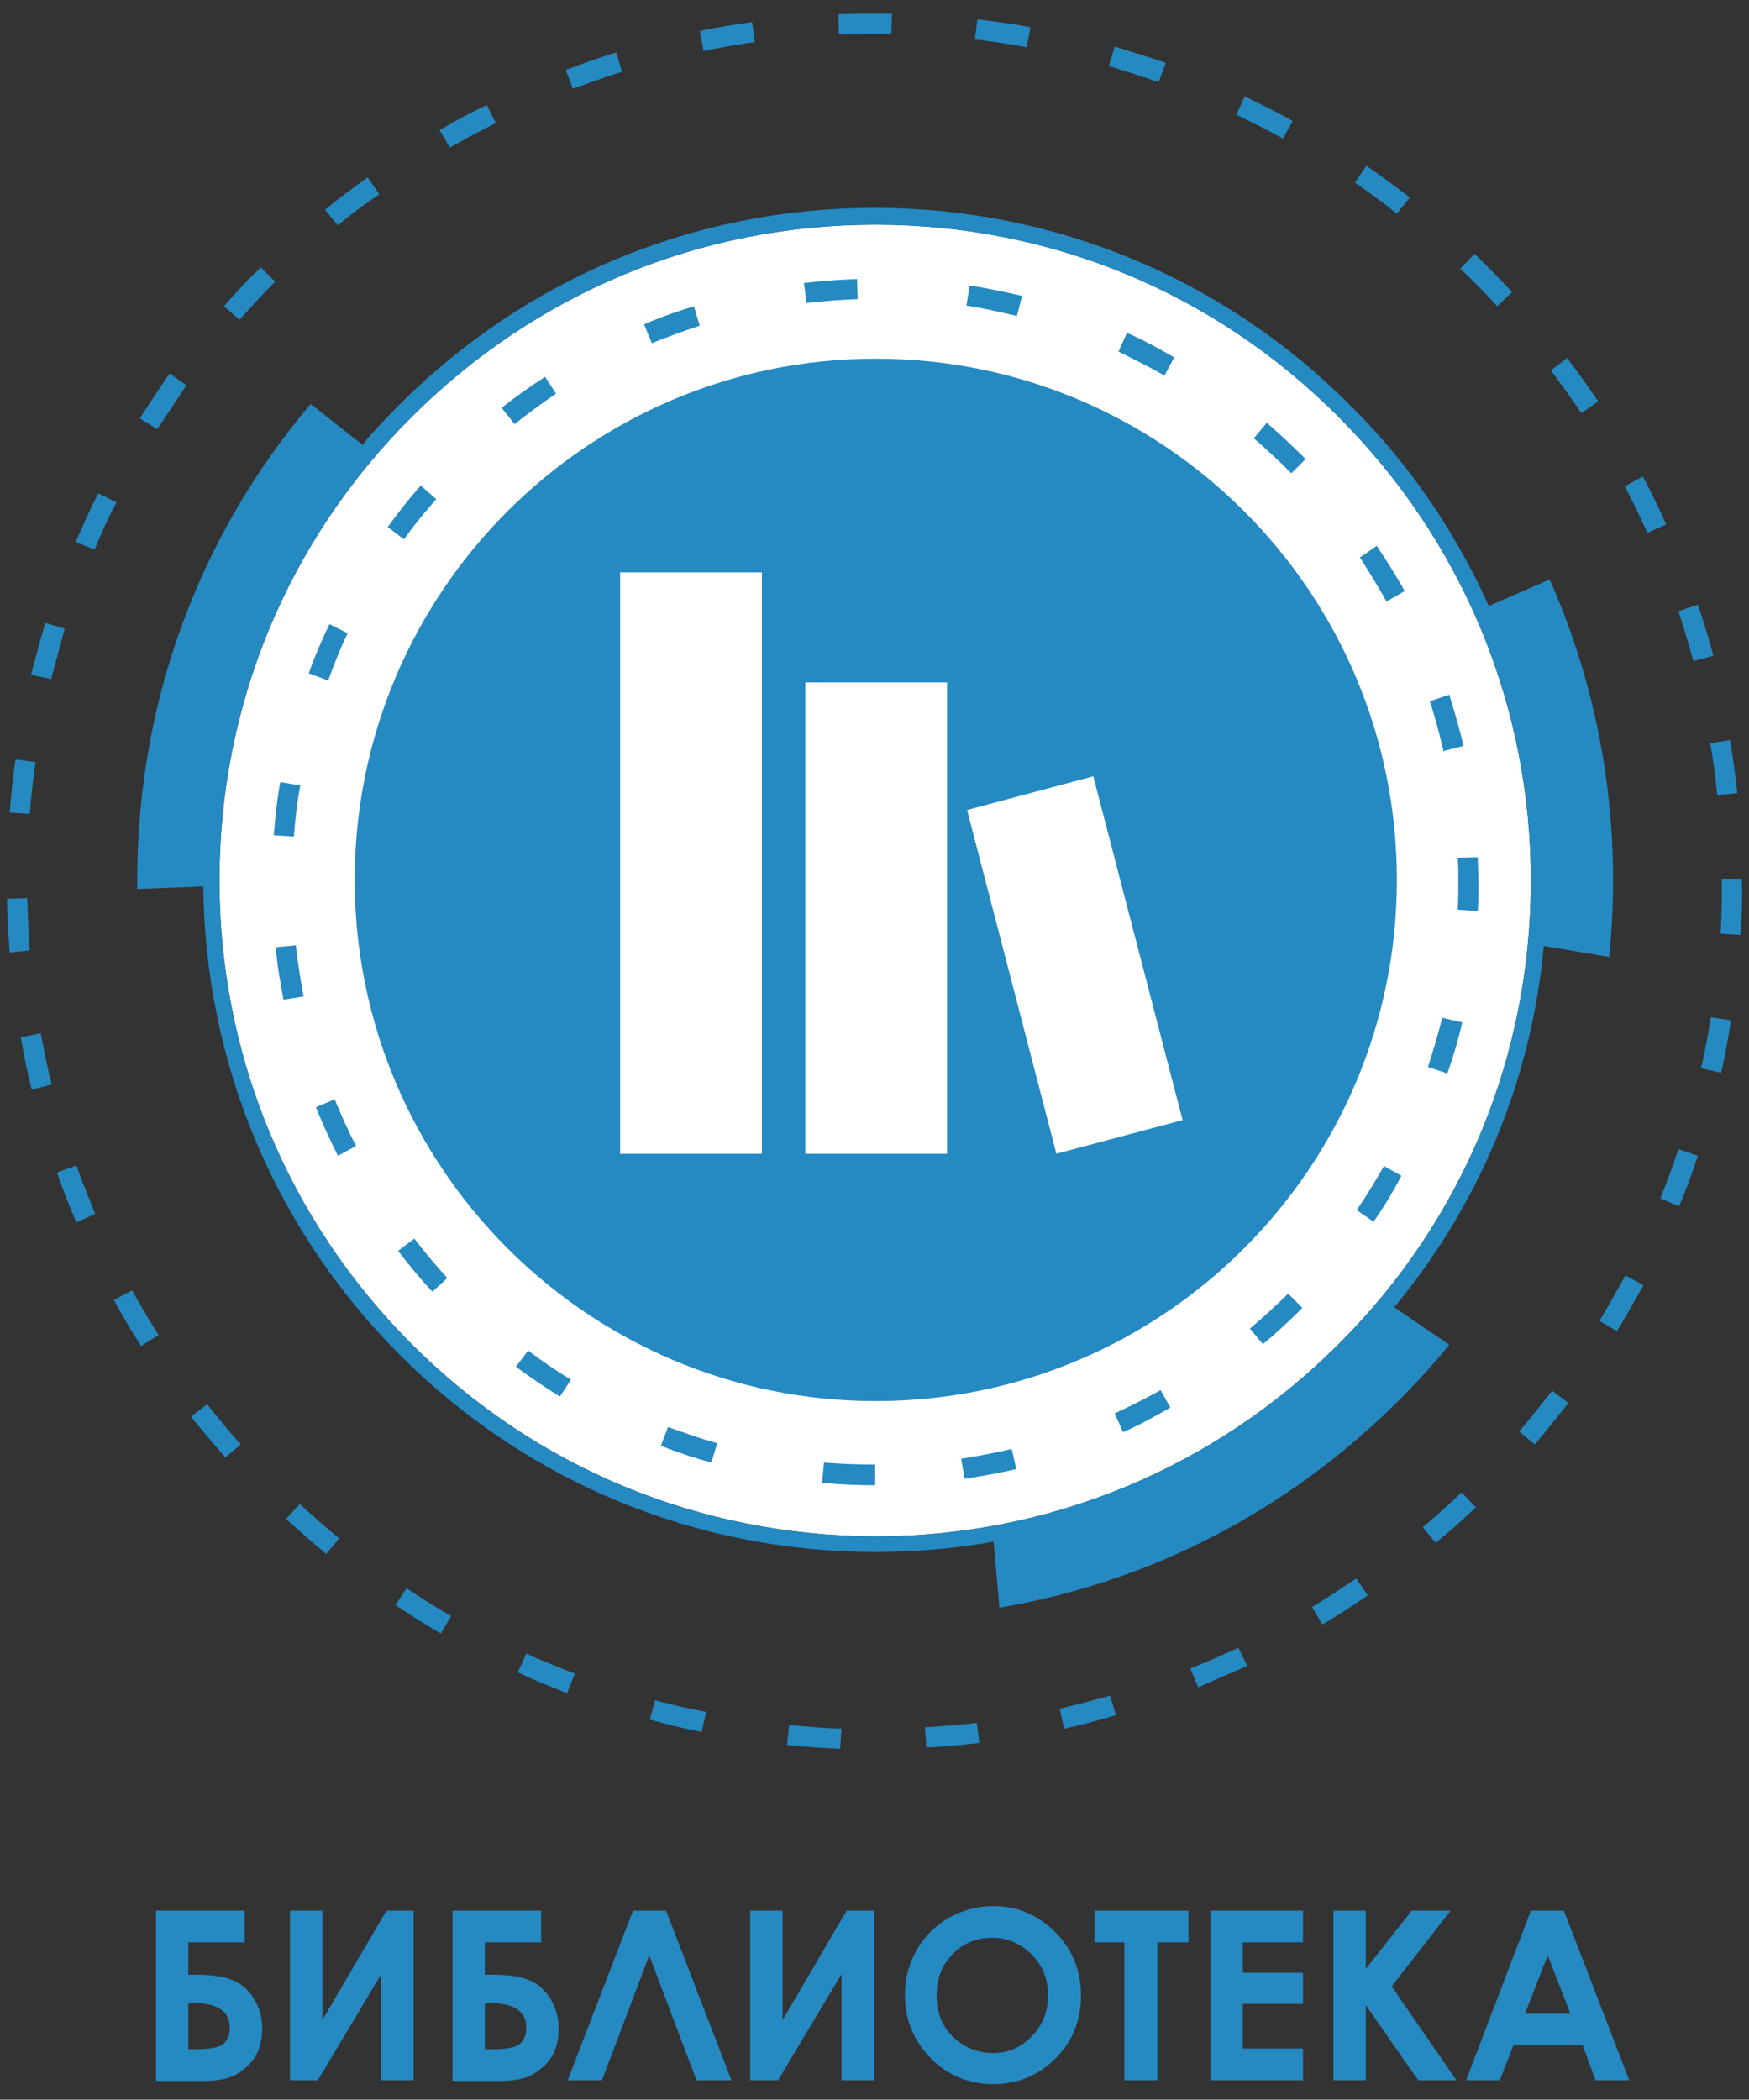 <?xml version="1.0" encoding="utf-8"?>
<!-- Generator: Adobe Illustrator 22.0.1, SVG Export Plug-In . SVG Version: 6.00 Build 0)  -->
<svg version="1.1" id="Слой_1" xmlns="http://www.w3.org/2000/svg" xmlns:xlink="http://www.w3.org/1999/xlink" x="0px" y="0px"
	 viewBox="0 0 270.2 324.3" style="enable-background:new 0 0 270.2 324.3;" xml:space="preserve">
<rect x="0" y="0" width="270.2" height="324.3" fill="#333333" stroke="none"/>
<style type="text/css">
	.st0{fill:#FFFFFF;}
	.st1{fill:#2589C2;}
</style>
<g>
	<path class="st0" d="M63.6,207.6c-19.1-19.1-29.7-44.6-29.7-71.6s10.5-52.5,29.7-71.6c19.1-19.1,44.6-29.7,71.6-29.7
		c27.1,0,52.5,10.5,71.6,29.7c19.1,19.1,29.7,44.6,29.7,71.6s-10.5,52.5-29.7,71.6c-19.1,19.1-44.6,29.7-71.6,29.7
		C108.1,237.2,82.7,226.7,63.6,207.6z"/>
	<g>
		<path class="st1" d="M135.2,229.4c-2.7,0-5.5-0.1-8.2-0.4l0.3-3.1c2.6,0.2,5.3,0.3,7.9,0.3V229.4z M149,228.4l-0.5-3.1
			c2.6-0.4,5.2-0.9,7.8-1.5l0.7,3.1C154.4,227.5,151.7,228,149,228.4z M109.9,225.9c-2.6-0.7-5.3-1.6-7.8-2.6l1.1-2.9
			c2.5,0.9,5,1.8,7.6,2.5L109.9,225.9z M173.5,221.2l-1.3-2.9c2.4-1.1,4.8-2.3,7.1-3.6l1.5,2.7C178.4,218.8,176,220.1,173.5,221.2z
			 M86.5,215.7c-2.3-1.4-4.6-3-6.8-4.6l1.9-2.5c2.1,1.6,4.3,3.1,6.6,4.5L86.5,215.7z M195.1,207.6l-2-2.4c2-1.7,4-3.5,5.9-5.4
			l2.2,2.2C199.2,204,197.2,205.9,195.1,207.6z M66.8,199.5c-1.9-2-3.6-4.1-5.3-6.3l2.5-1.9c1.6,2.1,3.3,4.1,5.1,6.1L66.8,199.5z
			 M212.2,188.7l-2.6-1.8c1.5-2.2,2.9-4.5,4.2-6.8l2.7,1.5C215.2,184.1,213.8,186.4,212.2,188.7z M52.2,178.5
			c-1.2-2.4-2.4-5-3.4-7.5l2.9-1.2c1,2.4,2.1,4.9,3.3,7.2L52.2,178.5z M223.6,165.8l-3-1c0.8-2.5,1.6-5.1,2.2-7.6l3.1,0.7
			C225.3,160.6,224.5,163.2,223.6,165.8z M43.8,154.4c-0.5-2.7-1-5.4-1.2-8.1l3.1-0.3c0.3,2.6,0.7,5.3,1.2,7.9L43.8,154.4z
			 M228.3,140.7l-3.1-0.2c0.1-1.4,0.1-2.9,0.1-4.4c0-1.2,0-2.4-0.1-3.6l3.1-0.1c0,1.2,0.1,2.5,0.1,3.7
			C228.4,137.7,228.4,139.2,228.3,140.7z M45.4,129.2l-3.1-0.2c0.2-2.7,0.5-5.5,1-8.2l3.1,0.5C45.9,123.9,45.6,126.5,45.4,129.2z
			 M223,116c-0.6-2.6-1.3-5.2-2.1-7.7l3-1c0.8,2.6,1.6,5.3,2.2,7.9L223,116z M50.7,105.1l-3-1.1c0.9-2.6,2-5.1,3.2-7.6l2.8,1.4
			C52.6,100.1,51.6,102.6,50.7,105.1z M214.2,92.9c-1.3-2.3-2.7-4.6-4.1-6.8l2.6-1.8c1.5,2.3,3,4.6,4.3,7L214.2,92.9z M62.4,83.3
			l-2.5-1.9c1.6-2.2,3.3-4.4,5.1-6.4l2.4,2.1C65.6,79.1,63.9,81.2,62.4,83.3z M199.5,73.1c-1.9-1.9-3.8-3.7-5.8-5.4l2-2.4
			c2.1,1.8,4.1,3.7,6,5.6L199.5,73.1z M79.5,65.5l-2-2.5c2.1-1.7,4.4-3.3,6.7-4.8l1.7,2.6C83.7,62.3,81.5,63.9,79.5,65.5z M179.9,58
			c-2.3-1.3-4.7-2.5-7.1-3.7l1.3-2.9c2.5,1.1,4.9,2.4,7.3,3.8L179.9,58z M100.7,53l-1.2-2.9c2.5-1.1,5.1-2,7.7-2.8l0.9,3
			C105.7,51.1,103.2,52,100.7,53z M157.1,48.8c-2.6-0.6-5.2-1.2-7.8-1.6l0.5-3.1c2.7,0.4,5.4,1,8.1,1.6L157.1,48.8z M124.6,46.8
			l-0.4-3.1c2.7-0.3,5.5-0.5,8.2-0.6l0.1,3.1C129.9,46.3,127.2,46.5,124.6,46.8z"/>
	</g>
	<g>
		<path class="st1" d="M24.1,321.3v-26.2h13.7v4.9h-8.7v5h1.1c2.2,0,4,0.2,5.4,0.7c1.4,0.5,2.6,1.4,3.5,2.8s1.4,2.9,1.4,4.8
			c0,1.8-0.4,3.3-1.1,4.4c-0.7,1.1-1.7,2-2.9,2.7c-1.2,0.7-2.9,1-5.1,1H24.1z M29.1,309.4v7.1h1.2c2.3,0,3.7-0.3,4.3-0.9
			c0.6-0.6,0.9-1.4,0.9-2.4c0-2.5-1.8-3.8-5.4-3.8H29.1z"/>
		<path class="st1" d="M63.9,295.1v26.2h-5v-16.4l-9.8,16.4h-4.3v-26.2h5V312l9.9-16.9H63.9z"/>
		<path class="st1" d="M69.9,321.3v-26.2h13.7v4.9h-8.7v5H76c2.2,0,4,0.2,5.4,0.7c1.4,0.5,2.6,1.4,3.5,2.8s1.4,2.9,1.4,4.8
			c0,1.8-0.4,3.3-1.1,4.4c-0.7,1.1-1.7,2-2.9,2.7c-1.2,0.7-2.9,1-5.1,1H69.9z M74.9,309.4v7.1h1.2c2.3,0,3.7-0.3,4.3-0.9
			c0.6-0.6,0.9-1.4,0.9-2.4c0-2.5-1.8-3.8-5.4-3.8H74.9z"/>
		<path class="st1" d="M107.6,321.3l-7.3-19.3L93,321.3h-5.3l10.1-26.2h5.1l10.1,26.2H107.6z"/>
		<path class="st1" d="M135,295.1v26.2h-5v-16.4l-9.8,16.4h-4.3v-26.2h5V312l9.9-16.9H135z"/>
		<path class="st1" d="M153.4,294.4c3.7,0,6.9,1.3,9.6,4c2.7,2.7,4,6,4,9.8c0,3.8-1.3,7.1-3.9,9.7c-2.6,2.6-5.8,4-9.6,4
			c-3.9,0-7.2-1.4-9.8-4.1c-2.6-2.7-3.9-5.9-3.9-9.7c0-2.5,0.6-4.8,1.8-6.9c1.2-2.1,2.9-3.8,5-5
			C148.6,295.1,150.9,294.4,153.4,294.4z M153.3,299.3c-2.4,0-4.5,0.8-6.1,2.5c-1.7,1.7-2.5,3.8-2.5,6.4c0,2.9,1,5.2,3.1,6.9
			c1.6,1.3,3.5,2,5.6,2c2.4,0,4.4-0.9,6-2.6c1.7-1.7,2.5-3.8,2.5-6.3c0-2.5-0.8-4.6-2.5-6.3S155.7,299.3,153.3,299.3z"/>
		<path class="st1" d="M169.1,295.1h14.5v4.9h-4.8v21.3h-5.1V300h-4.6V295.1z"/>
		<path class="st1" d="M187,295.1h14.3v4.9h-9.3v4.7h9.3v4.8h-9.3v6.9h9.3v4.9H187V295.1z"/>
		<path class="st1" d="M206,295.1h5v9l7.1-9h6l-9.1,11.7l10,14.5h-5.9l-8.1-11.6v11.6h-5V295.1z"/>
		<path class="st1" d="M236.5,295.1h5.1l10.1,26.2h-5.2l-2-5.4h-10.7l-2.1,5.4h-5.2L236.5,295.1z M239.1,302l-3.5,9h7L239.1,302z"/>
	</g>
	<g>
		<path class="st1" d="M223.9,207.7l-8.5-5.8c13.2-15.9,21.2-35.2,23.1-55.8l10.1,1.7c0.4-3.9,0.6-7.9,0.6-11.9
			c0-16.2-3.4-32-9.8-46.4l-9.4,4.1c-5.1-11.4-12.3-22-21.5-31.1c-19.6-19.6-45.7-30.4-73.4-30.4c-27.7,0-53.8,10.8-73.4,30.4
			c-2,2-3.9,4-5.7,6.2L48,62.4c-17.4,20.5-26.8,46.3-26.8,73.5c0,0.5,0,1,0,1.4l10.2-0.4c0.3,27.3,11,53,30.4,72.4
			c19.6,19.6,45.7,30.4,73.4,30.4c6.2,0,12.3-0.5,18.3-1.6l0.9,10.2c23.2-3.9,44.5-14.9,61.5-31.8
			C218.7,213.7,221.4,210.8,223.9,207.7z M63.6,207.6c-19.1-19.1-29.7-44.6-29.7-71.6s10.5-52.5,29.7-71.6
			c19.1-19.1,44.6-29.7,71.6-29.7c27.1,0,52.5,10.5,71.6,29.7c19.1,19.1,29.7,44.6,29.7,71.6s-10.5,52.5-29.7,71.6
			c-19.1,19.1-44.6,29.7-71.6,29.7C108.1,237.2,82.7,226.7,63.6,207.6z"/>
	</g>
	<g>
		<path class="st1" d="M129.8,270.1c-2.7-0.1-5.5-0.3-8.2-0.6l0.3-3.1c2.7,0.3,5.4,0.5,8.1,0.6L129.8,270.1z M143.1,269.9l-0.2-3.1
			c2.7-0.2,5.4-0.4,8-0.7l0.4,3.1C148.6,269.5,145.8,269.8,143.1,269.9z M108.4,267.5c-2.7-0.5-5.4-1.2-8-1.9l0.8-3
			c2.6,0.7,5.2,1.3,7.9,1.8L108.4,267.5z M164.4,267l-0.7-3.1c2.6-0.6,5.2-1.3,7.8-2l0.9,3C169.8,265.7,167.1,266.4,164.4,267z
			 M87.6,261.5c-2.6-1-5.1-2-7.6-3.2l1.3-2.9c2.4,1.1,5,2.1,7.5,3.1L87.6,261.5z M185.1,260.6l-1.2-2.9c2.5-1,5-2.1,7.4-3.2l1.4,2.8
			C190.1,258.4,187.6,259.5,185.1,260.6z M68.1,252.3c-2.4-1.4-4.7-2.8-7-4.4l1.7-2.6c2.2,1.5,4.5,2.9,6.9,4.3L68.1,252.3z
			 M204.3,250.9l-1.6-2.7c2.3-1.4,4.6-2.9,6.8-4.4l1.8,2.6C209,248,206.7,249.5,204.3,250.9z M50.4,240c-2.1-1.7-4.2-3.6-6.2-5.4
			l2.1-2.3c2,1.8,4,3.6,6.1,5.3L50.4,240z M221.8,238.3l-2-2.4c2-1.7,4.1-3.6,6-5.4l2.2,2.3C226,234.7,223.9,236.6,221.8,238.3z
			 M34.8,225.1c-1.8-2.1-3.6-4.2-5.3-6.3l2.5-1.9c1.7,2.1,3.4,4.2,5.2,6.2L34.8,225.1z M237.1,223.1l-2.4-2c1.7-2,3.4-4.2,5.1-6.3
			l2.5,1.9C240.6,218.8,238.9,221,237.1,223.1z M21.8,207.9c-1.5-2.3-2.9-4.7-4.2-7.1l2.8-1.5c1.3,2.3,2.7,4.7,4.1,6.9L21.8,207.9z
			 M249.8,205.6l-2.7-1.6c1.4-2.3,2.7-4.7,4-7l2.8,1.5C252.6,200.8,251.2,203.3,249.8,205.6z M11.8,188.8c-1.1-2.5-2.1-5.1-3-7.7
			l3-1.1c0.9,2.5,1.9,5,2.9,7.5L11.8,188.8z M259.4,186.3l-2.9-1.2c1-2.5,1.9-5,2.8-7.6l3,1C261.4,181.2,260.5,183.8,259.4,186.3z
			 M4.9,168.3c-0.7-2.7-1.2-5.4-1.7-8.1l3.1-0.6c0.5,2.6,1,5.3,1.7,7.9L4.9,168.3z M265.9,165.7l-3.1-0.7c0.6-2.6,1.1-5.3,1.5-7.9
			l3.1,0.5C267,160.3,266.5,163.1,265.9,165.7z M1.5,147.1c-0.2-2.7-0.4-5.5-0.4-8.3l3.1-0.1c0.1,2.7,0.2,5.4,0.4,8.1L1.5,147.1z
			 M268.9,144.4l-3.1-0.2c0.2-2.7,0.2-5.4,0.2-8.1l0-0.3l3.1,0l0,0.3C269.2,138.9,269.1,141.6,268.9,144.4z M4.6,125.7l-3.1-0.2
			c0.2-2.7,0.5-5.5,0.9-8.2l3.1,0.4C5.1,120.4,4.8,123.1,4.6,125.7z M265.3,122.8c-0.3-2.7-0.6-5.4-1.1-8l3.1-0.5
			c0.4,2.7,0.8,5.5,1.1,8.2L265.3,122.8z M7.9,104.9l-3.1-0.7c0.7-2.7,1.4-5.3,2.2-8l3,0.9C9.3,99.7,8.6,102.3,7.9,104.9z
			 M261.6,102.1c-0.7-2.6-1.5-5.2-2.3-7.7l3-1c0.9,2.6,1.7,5.3,2.4,7.9L261.6,102.1z M14.6,84.9l-2.9-1.2c1.1-2.5,2.2-5.1,3.5-7.5
			l2.8,1.4C16.7,80,15.6,82.5,14.6,84.9z M254.5,82.3c-1.1-2.4-2.3-4.9-3.5-7.2l2.8-1.5c1.3,2.4,2.5,4.9,3.6,7.4L254.5,82.3z
			 M24.3,66.3l-2.7-1.7c1.5-2.3,3-4.6,4.6-6.9l2.6,1.8C27.3,61.8,25.8,64,24.3,66.3z M244.3,63.8c-1.5-2.2-3.1-4.4-4.7-6.6l2.5-1.9
			c1.7,2.2,3.3,4.5,4.8,6.7L244.3,63.8z M37,49.4l-2.4-2.1c1.8-2.1,3.7-4.1,5.7-6l2.2,2.2C40.6,45.4,38.8,47.4,37,49.4z M231.3,47.3
			c-1.8-2-3.7-3.9-5.7-5.8l2.2-2.3c2,1.9,3.9,3.9,5.8,5.9L231.3,47.3z M52.2,34.8l-2-2.4c2.1-1.7,4.3-3.4,6.6-5l1.8,2.6
			C56.4,31.5,54.2,33.1,52.2,34.8z M215.8,33c-2.1-1.7-4.3-3.3-6.5-4.8l1.8-2.6c2.3,1.6,4.5,3.2,6.7,4.9L215.8,33z M69.5,22.8
			l-1.6-2.7c2.4-1.4,4.8-2.7,7.3-3.9l1.4,2.8C74.2,20.2,71.8,21.5,69.5,22.8z M198.2,21.4c-2.3-1.3-4.8-2.5-7.2-3.7l1.3-2.8
			c2.5,1.2,5,2.4,7.4,3.8L198.2,21.4z M88.5,13.7l-1.1-2.9c2.6-1,5.2-1.9,7.8-2.7l0.9,3C93.5,11.9,91,12.8,88.5,13.7z M179,12.7
			c-2.5-0.9-5.1-1.7-7.7-2.5l0.9-3c2.6,0.8,5.3,1.6,7.9,2.5L179,12.7z M108.7,7.9l-0.6-3.1c2.7-0.6,5.4-1,8.1-1.4l0.4,3.1
			C114,6.9,111.3,7.3,108.7,7.9z M158.6,7.3c-2.6-0.5-5.3-0.9-8-1.2L151,3c2.7,0.3,5.5,0.7,8.2,1.2L158.6,7.3z M129.6,5.3l-0.1-3.1
			c2.7-0.1,5.5-0.1,8.3-0.1l-0.1,3.1C135,5.2,132.3,5.2,129.6,5.3z"/>
	</g>
	<g>
		<path class="st1" d="M135.3,55.4c-44.5,0-80.5,36.1-80.5,80.5s36.1,80.5,80.5,80.5s80.5-36.1,80.5-80.5S179.8,55.4,135.3,55.4z
			 M117.7,178.2H95.8V88.4h21.9V178.2z M146.3,178.2h-21.9v-72.8h21.9V178.2z M163.2,178.2l-13.8-53.1l19.5-5.2l13.8,53.1
			L163.2,178.2z"/>
	</g>
</g>
</svg>
